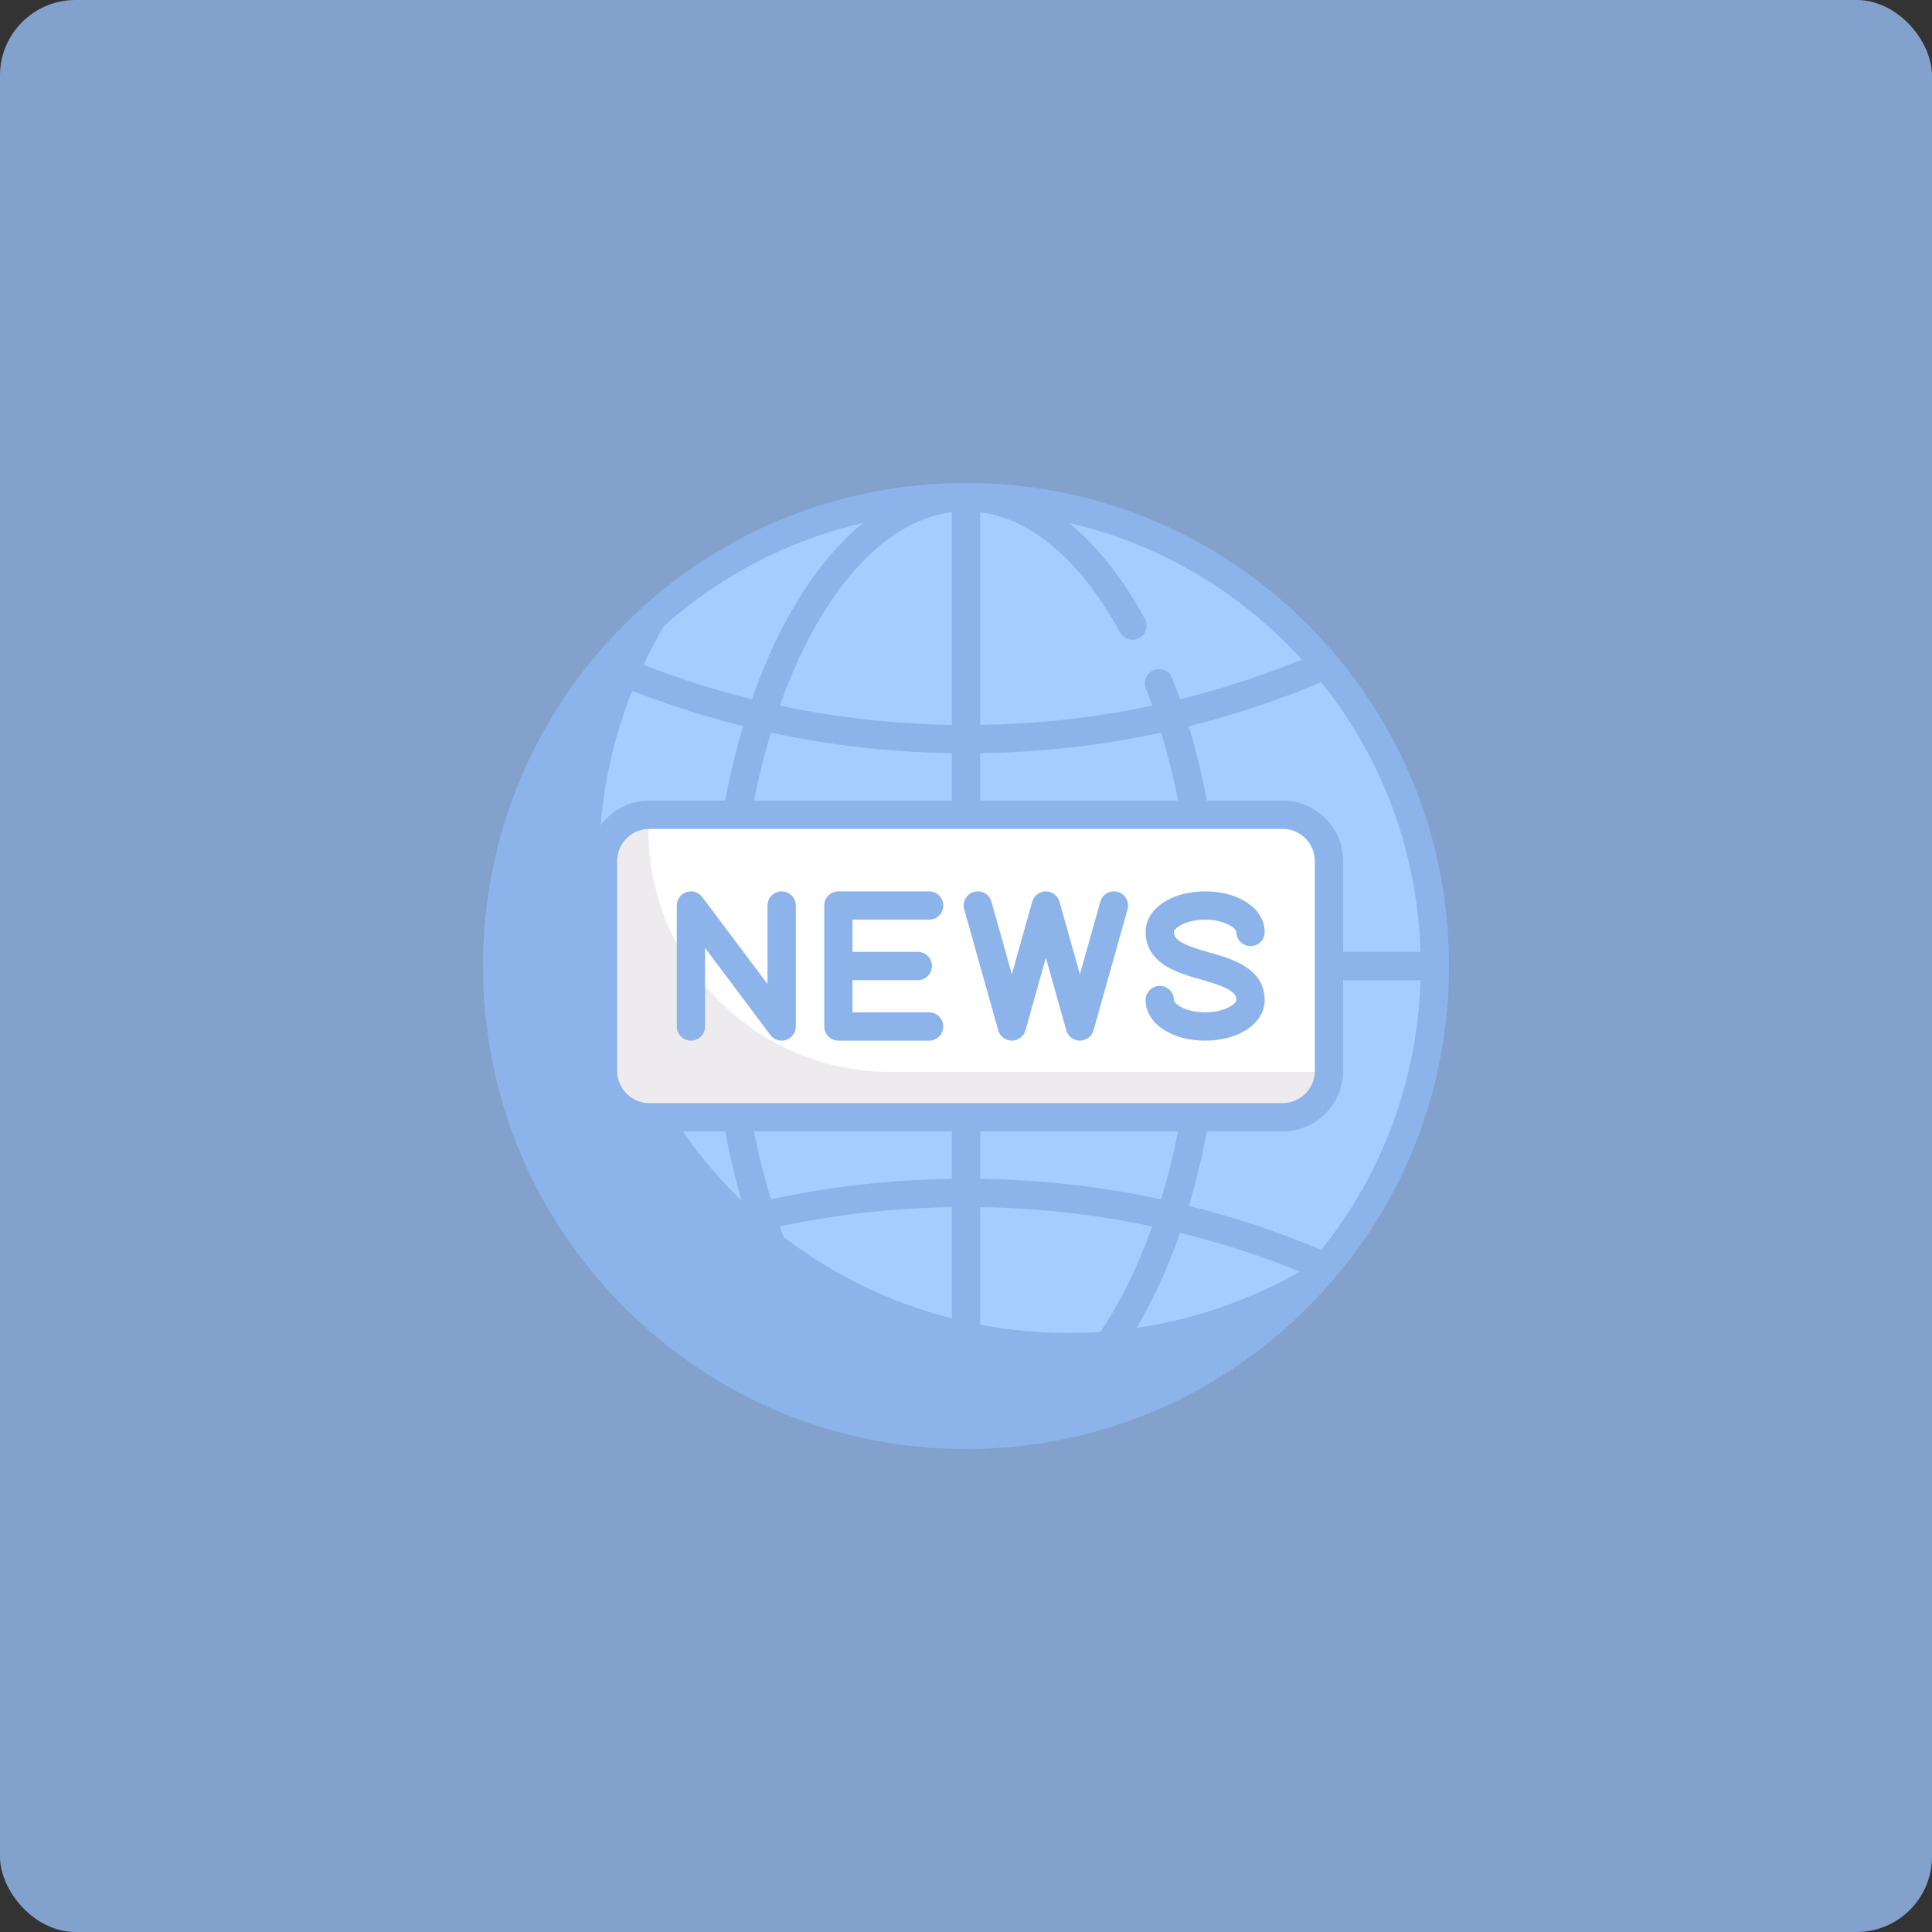 <?xml version="1.0"?>
<svg xmlns="http://www.w3.org/2000/svg" xmlns:xlink="http://www.w3.org/1999/xlink" xmlns:svgjs="http://svgjs.com/svgjs" version="1.1" width="512" height="512" x="0" y="0" viewBox="0 0 512 512" style="enable-background:new 0 0 512 512" xml:space="preserve" class=""><rect x="0" y="0" width="512" height="512" fill="#333333" stroke="none"/><rect width="512" height="512" rx="20" ry="20" fill="#82a2cd" shape="rounded"/><g transform="matrix(0.5,0,0,0.5,128,128)">
<circle xmlns="http://www.w3.org/2000/svg" style="" cx="256" cy="256" r="248.5" fill="#a5cdff" data-original="#a5cdff" class=""/>
<path xmlns="http://www.w3.org/2000/svg" style="" d="M310.022,450.478c-137.243,0-248.5-111.258-248.5-248.5c0-54.836,17.8-105.495,47.884-146.595  C47.641,100.593,7.5,173.593,7.5,256c0,137.242,111.257,248.5,248.5,248.5c82.406,0,155.405-40.141,200.615-101.905  C415.515,432.679,364.857,450.478,310.022,450.478z" fill="#8cb4eb" data-original="#8cb4eb" class=""/>
<path xmlns="http://www.w3.org/2000/svg" style="" d="M423.821,336.161H88.179c-13.567,0-24.566-10.998-24.566-24.566V200.404  c0-13.567,10.998-24.566,24.566-24.566h335.643c13.567,0,24.566,10.998,24.566,24.566v111.191  C448.387,325.163,437.389,336.161,423.821,336.161z" fill="#ffffff" data-original="#ffffff" class=""/>
<path xmlns="http://www.w3.org/2000/svg" style="" d="M447.87,312.113H215.919c-70.835,0-128.258-57.423-128.258-128.258v-7.499  c0-0.161,0.045-0.31,0.047-0.47c-13.345,0.257-24.096,11.112-24.096,24.518v111.192c0,13.567,10.998,24.566,24.566,24.566h335.643  c13.406,0,24.261-10.751,24.518-24.096C448.18,312.068,448.031,312.113,447.87,312.113z" fill="#edebed" data-original="#edebed" class=""/>
<path xmlns="http://www.w3.org/2000/svg" d="M437.02,74.98C388.667,26.629,324.38,0,256,0S123.333,26.629,74.98,74.98C26.629,123.333,0,187.62,0,256  s26.629,132.667,74.98,181.02C123.333,485.371,187.62,512,256,512s132.667-26.629,181.02-74.98C485.371,388.667,512,324.38,512,256  S485.371,123.333,437.02,74.98z M444.282,406.456c-22.859-9.615-46.285-17.409-70.182-23.361  c3.757-12.523,6.963-25.701,9.583-39.434h40.138c17.681,0,32.066-14.384,32.066-32.065V263.5h40.985  C495.275,316.104,476.891,365.809,444.282,406.456z M15.127,263.5h40.985v48.096c0,17.681,14.385,32.065,32.066,32.065h40.158  c2.609,13.658,5.799,26.848,9.583,39.429c-23.904,5.953-47.336,13.748-70.203,23.366C35.109,365.809,16.725,316.104,15.127,263.5z   M67.738,105.519c22.855,9.617,46.276,17.413,70.167,23.367c-3.759,12.529-6.968,25.713-9.588,39.453H88.179  c-17.681,0-32.066,14.384-32.066,32.065V248.5H15.127C16.725,195.885,35.116,146.171,67.738,105.519z M440.887,311.596  c0,9.41-7.656,17.065-17.066,17.065H88.179c-9.41,0-17.066-7.655-17.066-17.065V200.404c0-9.41,7.656-17.065,17.066-17.065h335.643  c9.41,0,17.066,7.655,17.066,17.065v111.192H440.887z M263.5,168.339v-25.141c32.6-0.479,64.648-4.114,95.936-10.864  c3.493,11.499,6.493,23.525,8.967,36.005H263.5z M248.5,15.478v112.715c-30.971-0.479-61.424-3.899-91.169-10.218  c8.021-22.595,17.98-42.595,29.388-58.683C205.184,33.25,226.405,18.25,248.5,15.478z M248.5,143.195v25.144H143.597  c2.479-12.464,5.506-24.521,9.013-36.029C183.882,139.064,215.916,142.706,248.5,143.195z M143.597,343.661H248.5v25.143  c-32.598,0.484-64.644,4.123-95.929,10.877C149.075,368.178,146.072,356.146,143.597,343.661z M263.5,496.522V383.806  c30.973,0.474,61.428,3.89,91.175,10.204c-8.022,22.602-17.983,42.607-29.394,58.699C306.816,478.75,285.595,493.75,263.5,496.522z   M263.5,368.804v-25.143h104.904c-2.478,12.459-5.503,24.51-9.008,36.013C328.121,372.924,296.086,369.288,263.5,368.804z   M455.887,248.5v-48.096c0-17.681-14.385-32.065-32.066-32.065h-40.158c-2.608-13.652-5.797-26.834-9.58-39.41  c23.91-5.949,47.348-13.743,70.219-23.359c32.596,40.642,50.973,90.337,52.57,142.93L455.887,248.5L455.887,248.5z M426.413,85.587  c2.615,2.615,5.154,5.285,7.633,7.996c-21.078,8.609-42.644,15.635-64.623,21.049c-1.323-3.794-2.681-7.55-4.114-11.217  c-1.507-3.858-5.858-5.765-9.715-4.256c-3.858,1.507-5.764,5.857-4.256,9.715c1.169,2.991,2.289,6.041,3.382,9.123  c-29.761,6.314-60.231,9.728-91.218,10.197V15.488c27.376,3.457,53.452,25.753,74.114,63.684c1.981,3.637,6.535,4.979,10.174,2.998  c3.637-1.981,4.98-6.536,2.999-10.174c-11.773-21.612-25.362-38.698-40.137-50.795C354.144,31.237,394.067,53.242,426.413,85.587z   M201.3,21.213c-9.446,7.757-18.433,17.578-26.816,29.401c-12.66,17.854-23.417,39.466-31.949,63.968  C120.586,109.164,99.05,102.141,78,93.536c2.465-2.695,4.989-5.349,7.588-7.948C117.92,53.255,157.825,31.254,201.3,21.213z   M85.587,426.413c-2.607-2.607-5.138-5.269-7.61-7.972c21.073-8.611,42.633-15.637,64.606-21.055  c1.29,3.699,2.613,7.361,4.007,10.938c1.156,2.965,3.989,4.778,6.99,4.778c0.906,0,1.827-0.165,2.722-0.514  c3.859-1.504,5.769-5.852,4.265-9.711c-1.133-2.906-2.22-5.867-3.282-8.859c29.76-6.319,60.228-9.738,91.214-10.212v112.706  c-27.357-3.455-53.419-25.726-74.074-63.611c-1.982-3.637-6.538-4.978-10.175-2.995s-4.978,6.538-2.995,10.175  c11.763,21.576,25.338,38.636,40.097,50.719C157.857,480.764,117.933,458.758,85.587,426.413z M310.7,490.787  c9.446-7.757,18.433-17.578,26.817-29.402c12.663-17.858,23.422-39.477,31.955-63.986c21.954,5.416,43.496,12.438,64.551,21.041  c-2.472,2.703-5.003,5.365-7.61,7.972C394.08,458.745,354.175,480.746,310.7,490.787z" fill="#8cb4eb" data-original="#000000" style="" class=""/>
<path xmlns="http://www.w3.org/2000/svg" d="M236.46,231.436c4.142,0,7.5-3.358,7.5-7.5s-3.358-7.5-7.5-7.5h-48.097c-4.142,0-7.5,3.358-7.5,7.5v64.129  c0,4.142,3.358,7.5,7.5,7.5h48.097c4.142,0,7.5-3.358,7.5-7.5s-3.358-7.5-7.5-7.5h-40.597V263.5h34.585c4.142,0,7.5-3.358,7.5-7.5  s-3.358-7.5-7.5-7.5h-34.585v-17.064H236.46z" fill="#8cb4eb" data-original="#000000" style="" class=""/>
<path xmlns="http://www.w3.org/2000/svg" d="M158.303,216.436c-4.142,0-7.5,3.358-7.5,7.5v41.629l-34.597-46.129c-1.937-2.583-5.311-3.635-8.372-2.615  c-3.062,1.021-5.128,3.887-5.128,7.115v64.129c0,4.142,3.358,7.5,7.5,7.5s7.5-3.358,7.5-7.5v-41.629l34.597,46.129  c1.444,1.925,3.685,3,6.001,3c0.791,0,1.591-0.125,2.371-0.385c3.062-1.021,5.128-3.887,5.128-7.115v-64.129  C165.803,219.793,162.445,216.436,158.303,216.436z" fill="#8cb4eb" data-original="#000000" style="" class=""/>
<path xmlns="http://www.w3.org/2000/svg" d="M336.438,216.716c-3.987-1.121-8.129,1.201-9.25,5.189l-10.816,38.458l-10.817-38.458c-0.91-3.235-3.86-5.47-7.22-5.47  c-3.36,0-6.31,2.235-7.22,5.47l-10.816,38.458l-10.816-38.458c-1.121-3.988-5.26-6.312-9.25-5.189  c-3.987,1.121-6.311,5.263-5.189,9.25l18.036,64.129c0.91,3.235,3.86,5.47,7.22,5.47s6.31-2.235,7.22-5.47l10.816-38.458  l10.817,38.458c0.91,3.235,3.86,5.47,7.22,5.47c3.36,0,6.31-2.235,7.22-5.47l18.036-64.129  C342.749,221.979,340.426,217.837,336.438,216.716z" fill="#8cb4eb" data-original="#000000" style="" class=""/>
<path xmlns="http://www.w3.org/2000/svg" d="M382.755,231.436c10.296,0,16.548,4.534,16.548,6.528c0,4.142,3.358,7.5,7.5,7.5s7.5-3.358,7.5-7.5  c0-12.273-13.563-21.528-31.548-21.528s-31.548,9.255-31.548,21.528c0,17.057,17.777,21.995,29.541,25.263  c15.52,4.311,18.556,7.228,18.556,10.81c0,1.994-6.252,6.528-16.548,6.528s-16.548-4.534-16.548-6.528c0-4.142-3.358-7.5-7.5-7.5  s-7.5,3.358-7.5,7.5c0,12.273,13.563,21.528,31.548,21.528s31.548-9.255,31.548-21.528c0-17.057-17.777-21.995-29.541-25.263  c-15.52-4.311-18.556-7.228-18.556-10.81C366.207,235.97,372.458,231.436,382.755,231.436z" fill="#8cb4eb" data-original="#000000" style="" class=""/>
<g xmlns="http://www.w3.org/2000/svg">
</g>
<g xmlns="http://www.w3.org/2000/svg">
</g>
<g xmlns="http://www.w3.org/2000/svg">
</g>
<g xmlns="http://www.w3.org/2000/svg">
</g>
<g xmlns="http://www.w3.org/2000/svg">
</g>
<g xmlns="http://www.w3.org/2000/svg">
</g>
<g xmlns="http://www.w3.org/2000/svg">
</g>
<g xmlns="http://www.w3.org/2000/svg">
</g>
<g xmlns="http://www.w3.org/2000/svg">
</g>
<g xmlns="http://www.w3.org/2000/svg">
</g>
<g xmlns="http://www.w3.org/2000/svg">
</g>
<g xmlns="http://www.w3.org/2000/svg">
</g>
<g xmlns="http://www.w3.org/2000/svg">
</g>
<g xmlns="http://www.w3.org/2000/svg">
</g>
<g xmlns="http://www.w3.org/2000/svg">
</g>
</g></svg>

